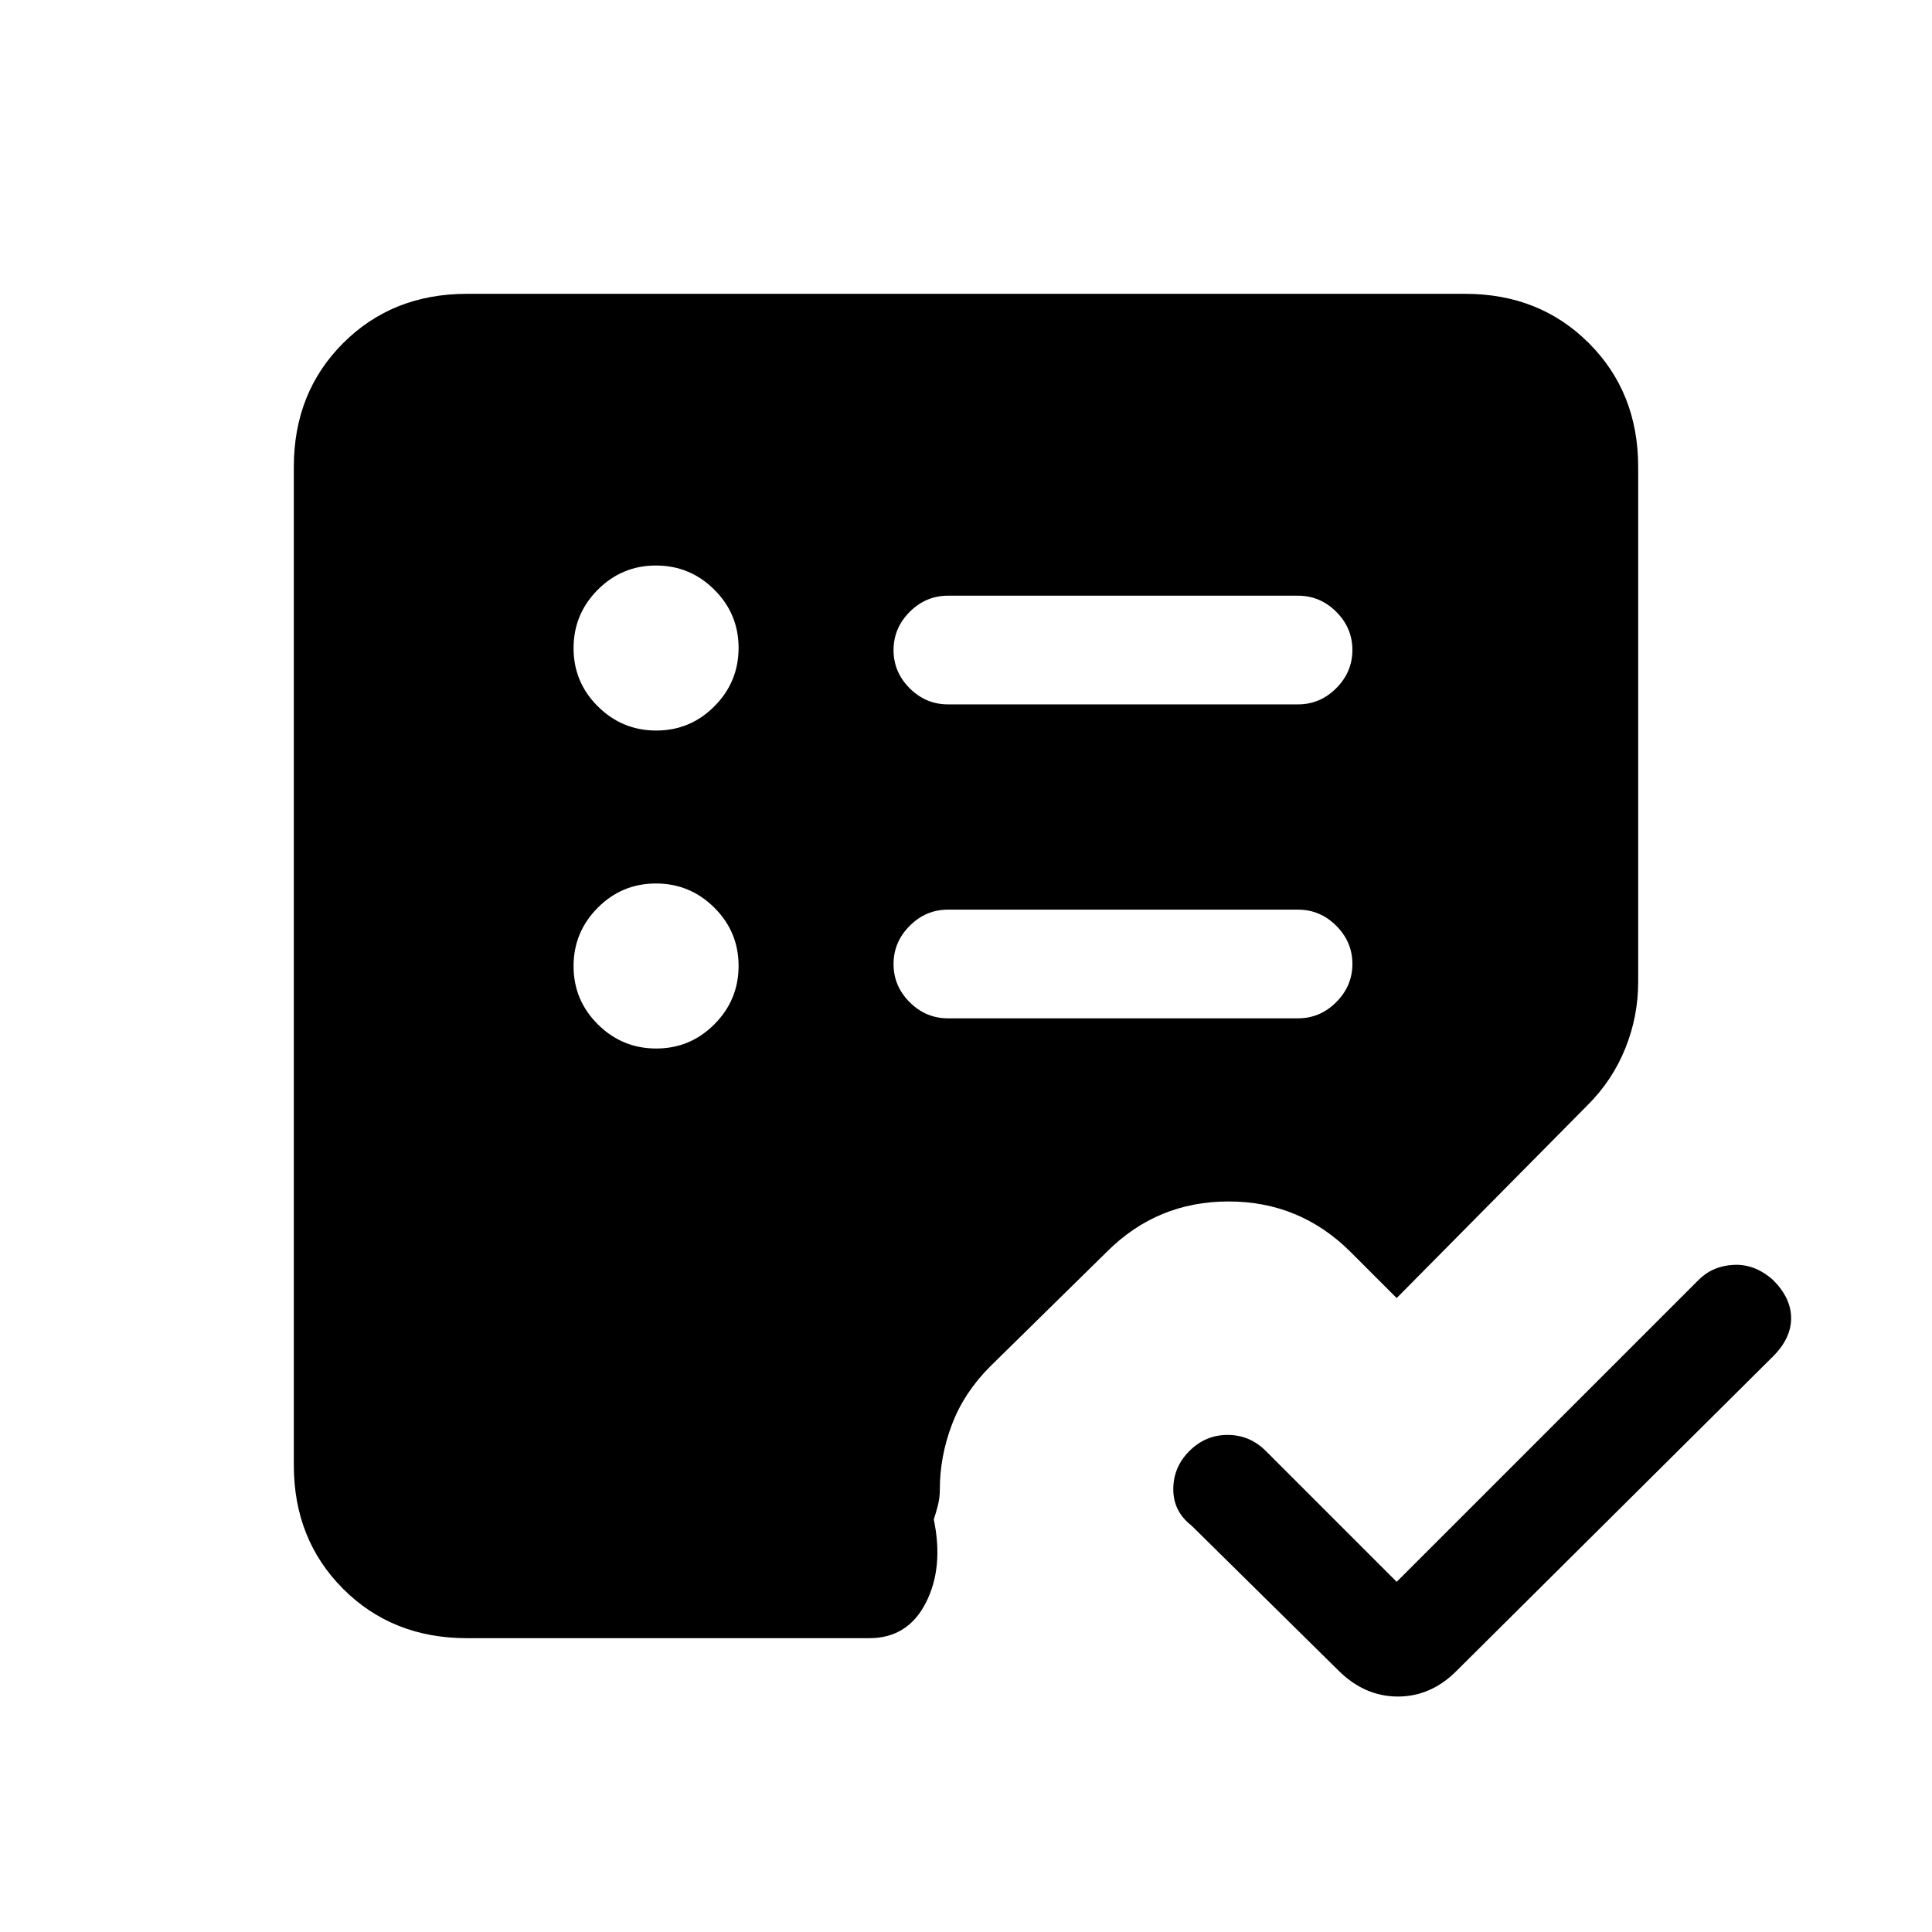 <svg xmlns="http://www.w3.org/2000/svg" height="24" viewBox="0 -960 960 960" width="24"><path d="m694-174 150-150q7-7 17.5-7.5T881-324q9 9 9 19t-9 19L724-130q-12.8 13-29.4 13-16.6 0-29.6-13l-73-72q-9-7-9-18t8-19q8-8 19-8t19 8l65 65ZM326.07-439Q343-439 355-451.07t12-29Q367-497 354.93-509t-29-12Q309-521 297-508.93t-12 29Q285-463 297.07-451t29 12Zm0-158Q343-597 355-609.07t12-29Q367-655 354.93-667t-29-12Q309-679 297-666.93t-12 29Q285-621 297.07-609t29 12ZM645-454q10.95 0 18.97-8.04 8.03-8.03 8.03-19 0-10.96-8.03-18.96-8.02-8-18.97-8H471q-10.95 0-18.98 8.04-8.02 8.03-8.02 19 0 10.96 8.02 18.96 8.03 8 18.98 8h174Zm0-156q10.95 0 18.97-8.04 8.03-8.03 8.03-19 0-10.96-8.03-18.96-8.02-8-18.97-8H471q-10.95 0-18.98 8.04-8.02 8.03-8.02 19 0 10.96 8.02 18.96 8.03 8 18.98 8h174ZM232-146q-37 0-61.5-24.5T146-232v-496q0-37 24.5-61.5T232-814h496q37 0 61.5 24.5T814-728v256q0 17-6.37 32.87Q801.25-423.25 789-411l-95 96-23-23q-25.12-25-60.56-25T550-338l-58 57q-13 13-19 28.87-6 15.88-6 32.13 0 4.3-1 8.15-1 3.85-2 6.85 5 24-4 41.5T432-146H232Z"/></svg>